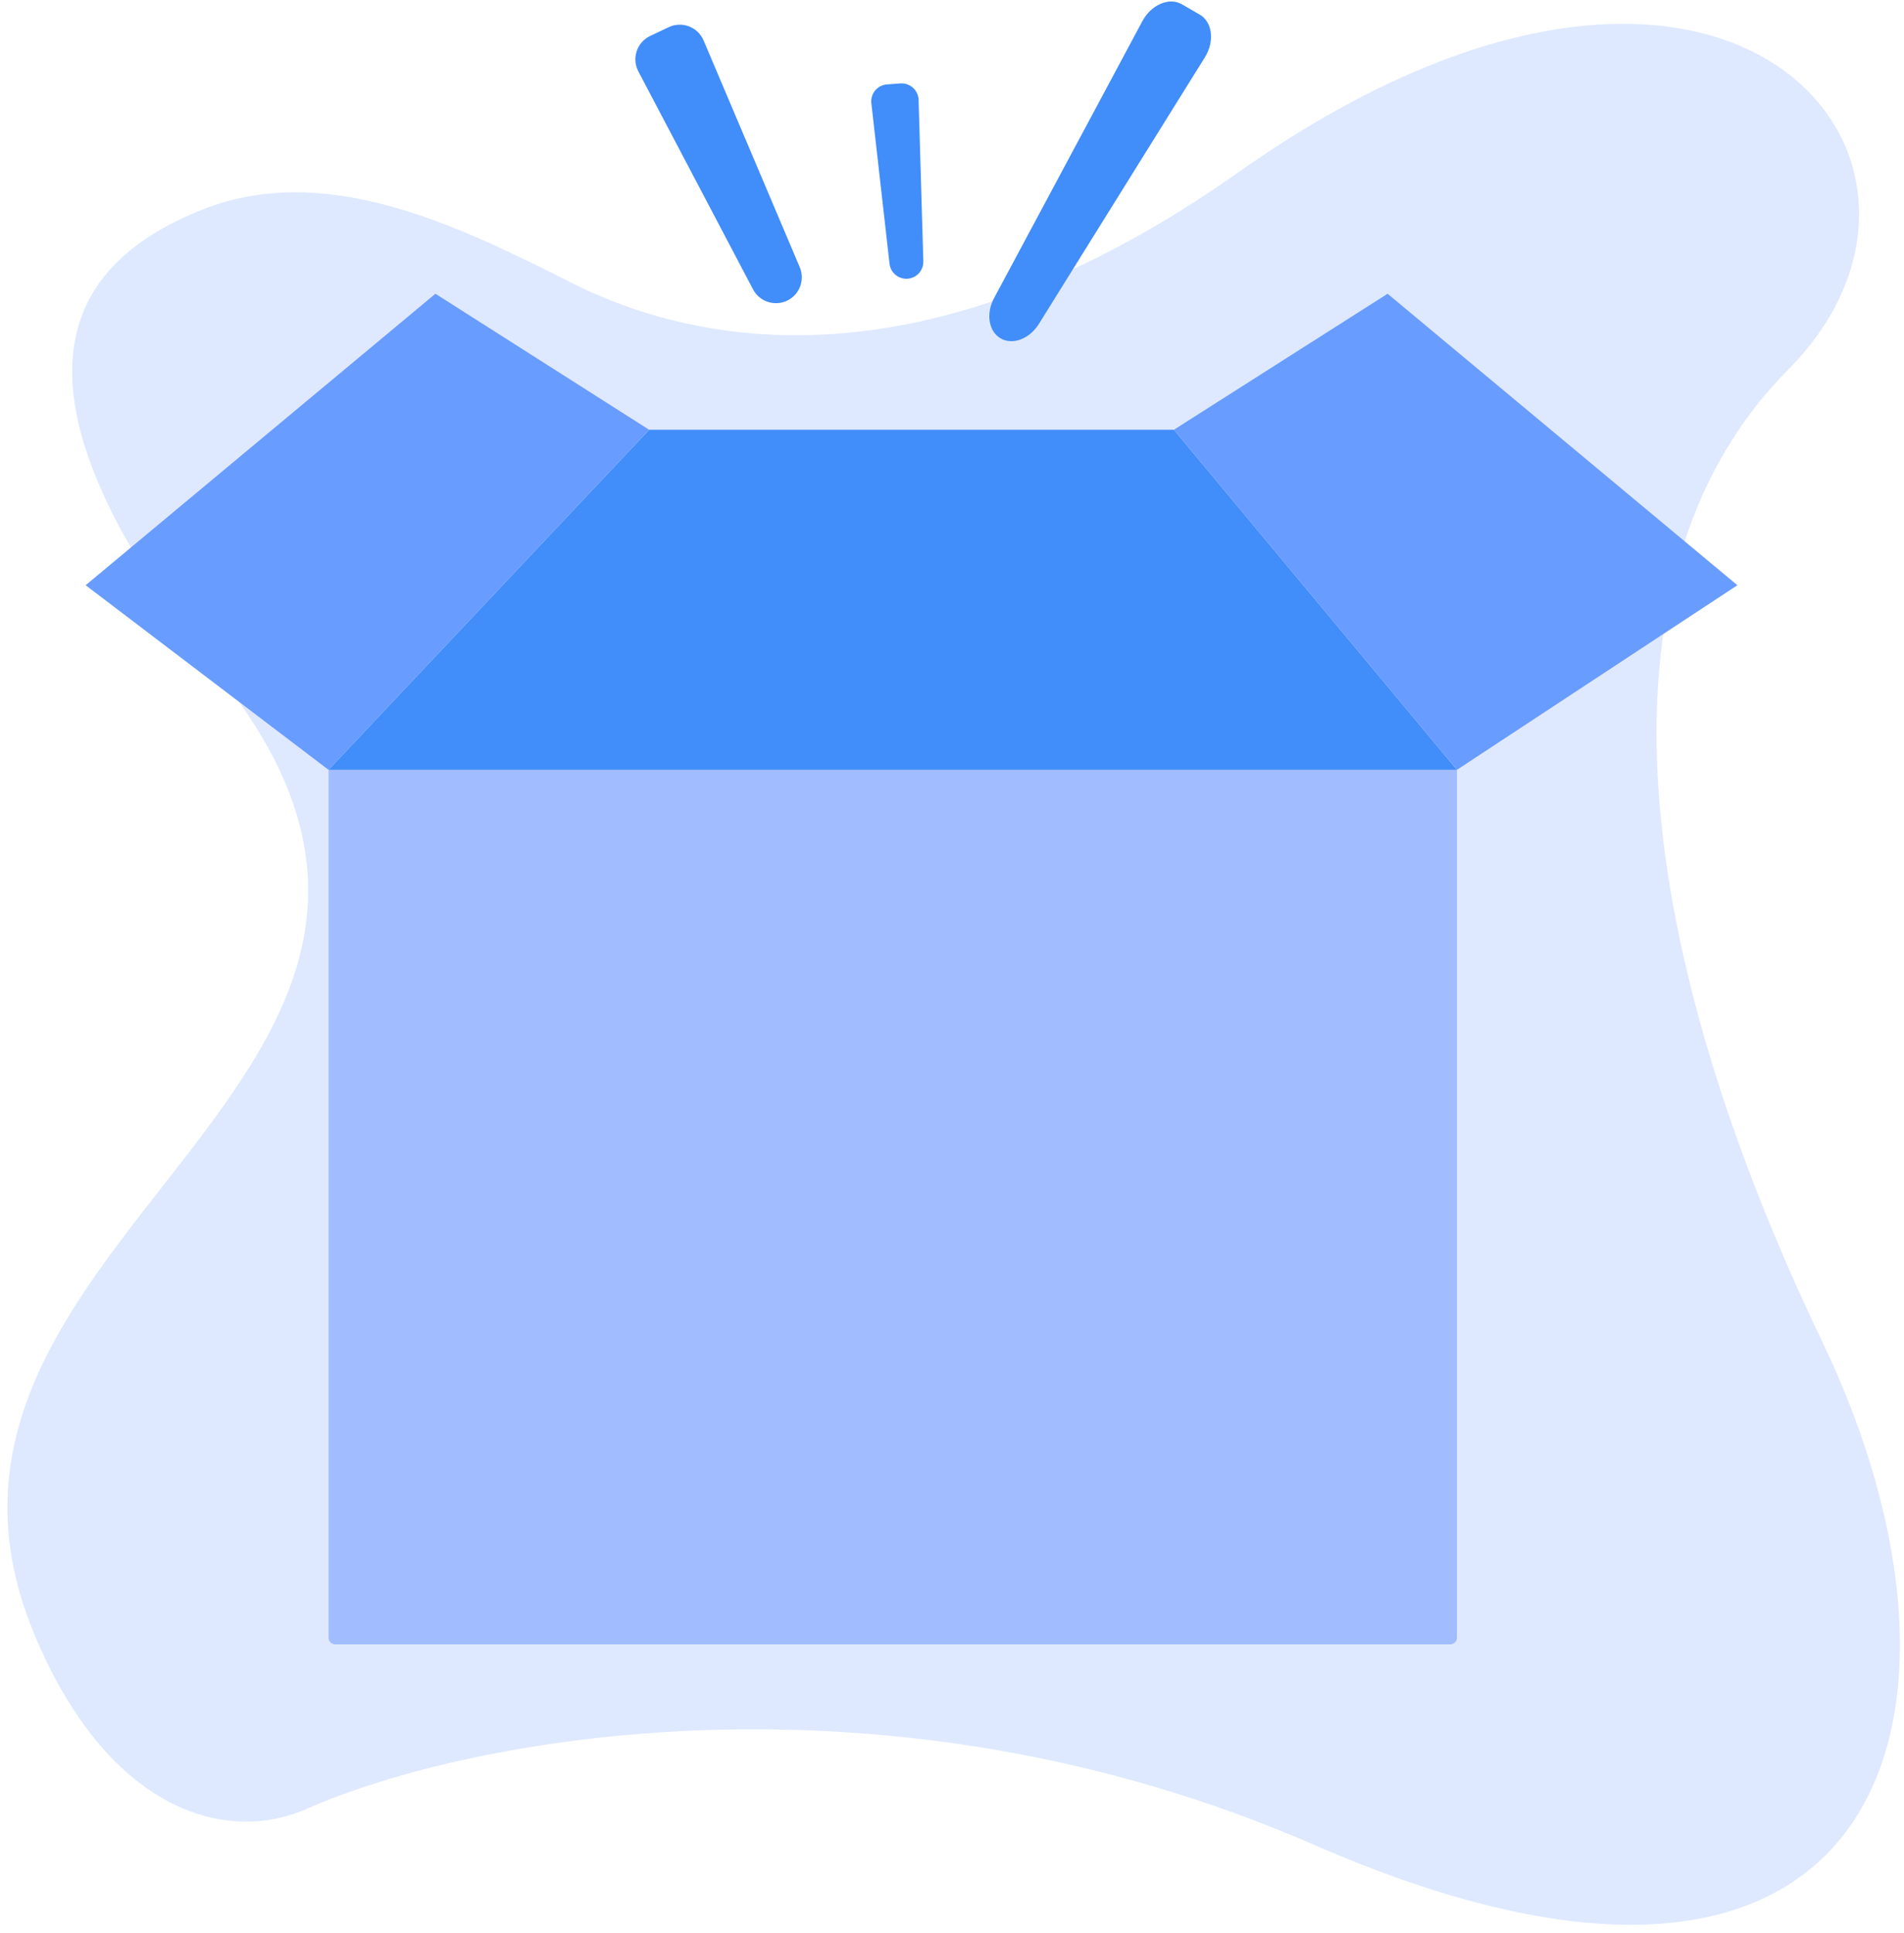 <svg width="200" height="203" viewBox="0 0 200 203" fill="none" xmlns="http://www.w3.org/2000/svg">
<path d="M3.5 171.398C11.116 189.983 23.534 193.851 32.265 189.983C49.15 182.502 93.012 174.143 138.059 193.791C197.722 219.814 210.416 180.552 191.375 140.837C172.334 101.123 165.88 60.96 187.831 38.833C209.782 16.706 181.057 -17.909 130.044 18.123C97.077 41.408 72.884 36.223 59.892 29.64C47.648 23.437 34.03 16.951 21.272 22.015C5.792 28.16 -0.308 41.483 23.245 71.246C56.621 113.422 -13.572 129.74 3.5 171.398Z" fill="#DEE9FF"/>
<path d="M34.51 80.864H153.038V172.02C153.038 172.205 152.965 172.383 152.833 172.514C152.702 172.646 152.524 172.72 152.338 172.72H35.21C35.025 172.72 34.846 172.646 34.715 172.514C34.584 172.383 34.51 172.205 34.51 172.02V80.864Z" fill="#A2BDFF"/>
<path d="M123.304 45.143H68.191L34.51 80.864H153.038L123.304 45.143Z" fill="#418DF9"/>
<path d="M45.737 30.854L68.19 45.143L34.51 80.864L8.995 61.472L45.737 30.854Z" fill="#699CFF"/>
<path d="M145.757 30.854L123.303 45.143L153.038 80.864L182.499 61.472L145.757 30.854Z" fill="#699CFF"/>
<path d="M82.67 31.584C83.303 31.284 83.796 30.75 84.046 30.095C84.295 29.439 84.281 28.713 84.008 28.067L73.907 4.25C73.764 3.912 73.554 3.607 73.29 3.353C73.026 3.099 72.713 2.901 72.371 2.77C72.028 2.64 71.663 2.58 71.297 2.595C70.931 2.609 70.571 2.698 70.24 2.855L68.294 3.778C67.963 3.935 67.667 4.157 67.424 4.431C67.181 4.706 66.996 5.026 66.88 5.374C66.764 5.721 66.72 6.089 66.75 6.454C66.779 6.819 66.883 7.175 67.053 7.499L79.1 30.394C79.427 31.015 79.98 31.485 80.646 31.707C81.311 31.929 82.036 31.885 82.67 31.584Z" fill="#418DF9"/>
<path d="M95.334 29.276C95.792 29.243 96.221 29.034 96.529 28.693C96.837 28.352 97.002 27.905 96.989 27.446L96.49 10.49C96.483 10.249 96.427 10.013 96.326 9.795C96.226 9.577 96.082 9.381 95.904 9.22C95.725 9.059 95.516 8.936 95.289 8.857C95.062 8.779 94.822 8.747 94.582 8.764L93.173 8.865C92.933 8.882 92.7 8.947 92.486 9.057C92.272 9.166 92.083 9.318 91.93 9.503C91.776 9.687 91.661 9.901 91.592 10.131C91.523 10.361 91.502 10.603 91.529 10.842L93.437 27.698C93.488 28.155 93.714 28.574 94.068 28.868C94.422 29.162 94.875 29.308 95.334 29.276V29.276Z" fill="#418DF9"/>
<path d="M105.11 35.544C106.371 36.273 108.142 35.604 109.124 34.026L126.563 6.019C127.605 4.346 127.358 2.307 126.02 1.533L124.155 0.455C122.818 -0.319 120.927 0.485 119.997 2.222L104.422 31.308C103.545 32.946 103.848 34.814 105.11 35.544Z" fill="#418DF9"/>
</svg>
